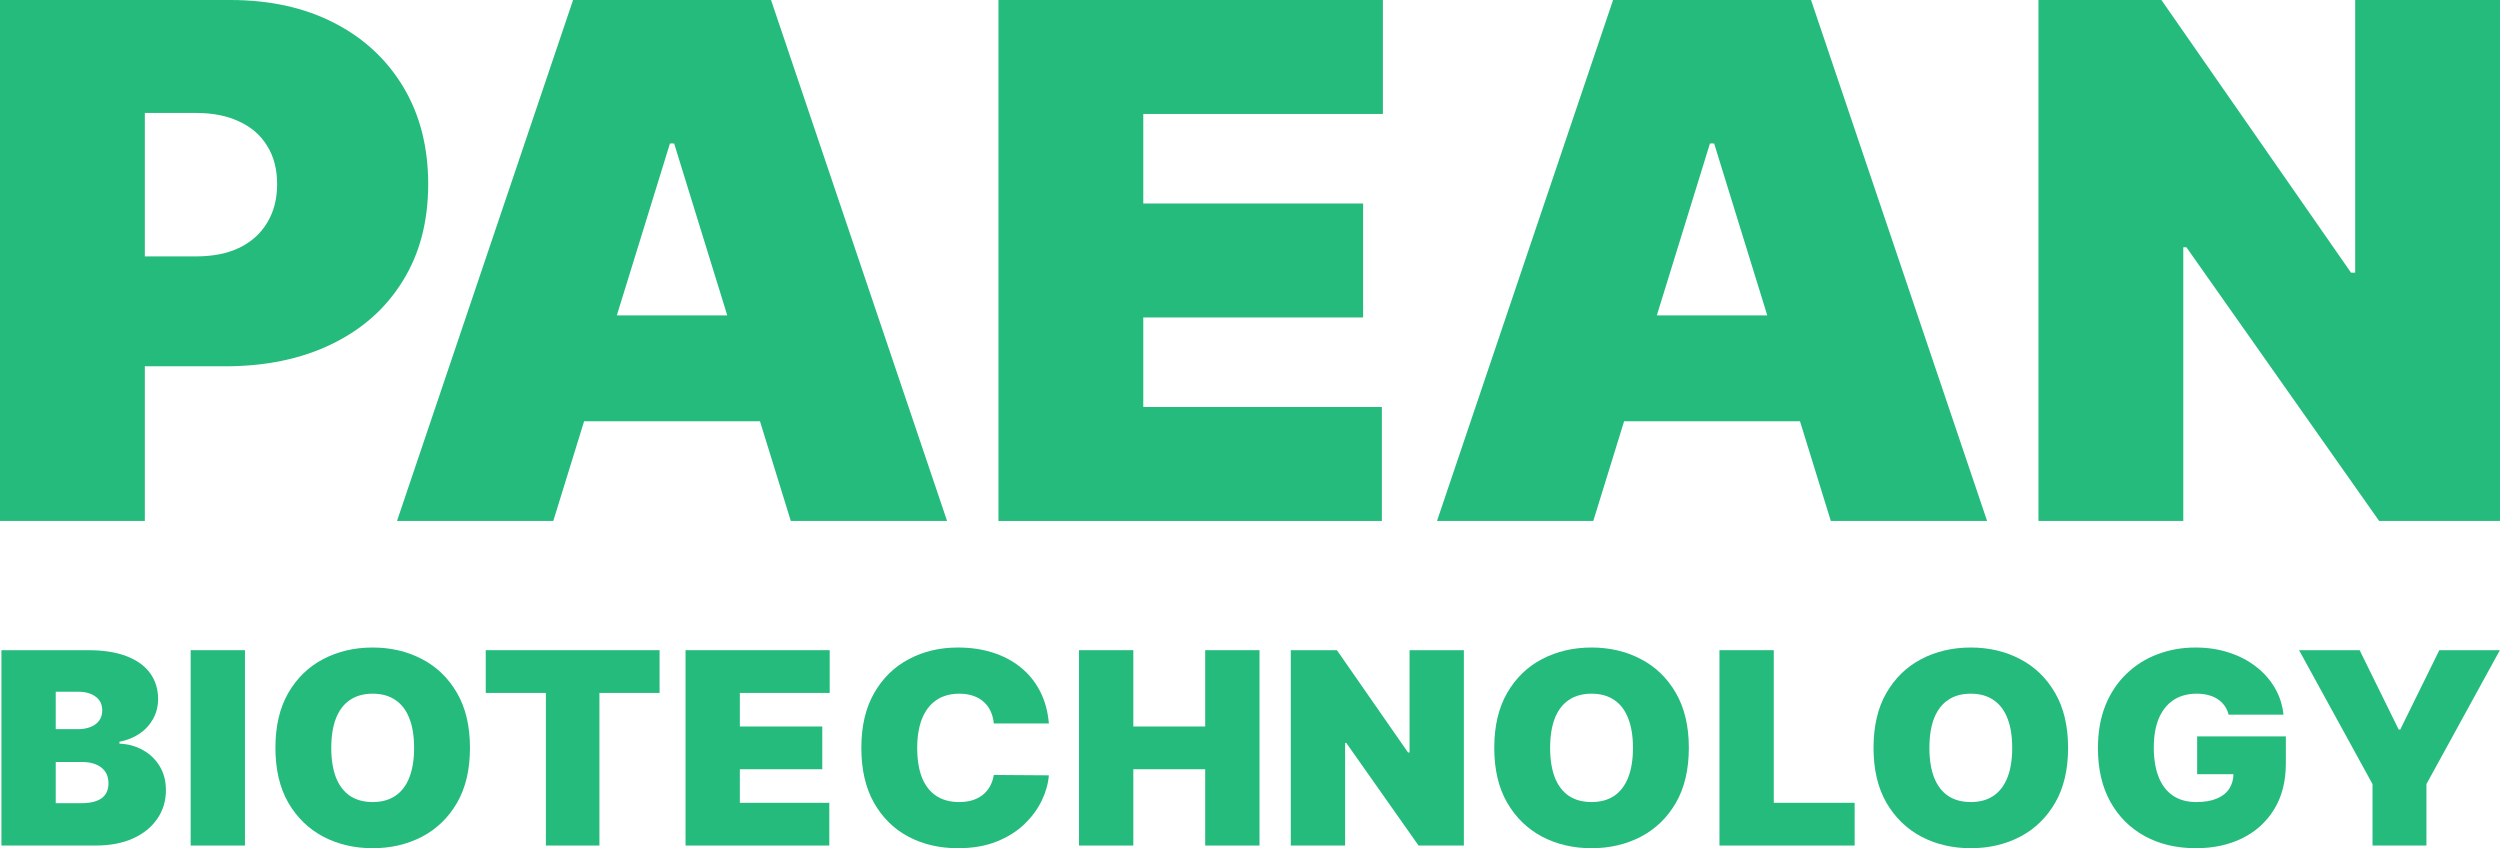 <svg width="112" height="38" viewBox="0 0 112 38" fill="none" xmlns="http://www.w3.org/2000/svg">
<path d="M112 0V23.339H106.586L97.951 11.077H97.811V23.339H91.323V0H96.831L105.326 12.216H105.512V0H112Z" fill="#24BB7D"/>
<path d="M71.379 23.339H64.378L72.266 0H81.134L89.022 23.339H82.021L76.793 6.427H76.606L71.379 23.339ZM70.072 14.131H83.234V18.872H70.072V14.131Z" fill="#24BB7D"/>
<path d="M44.731 23.339V0H61.954V5.105H51.219V9.117H61.067V14.222H51.219V18.234H61.907V23.339H44.731Z" fill="#24BB7D"/>
<path d="M24.787 23.339H17.786L25.674 0H34.542L42.429 23.339H35.428L30.201 6.427H30.014L24.787 23.339ZM23.48 14.131H36.642V18.872H23.48V14.131Z" fill="#24BB7D"/>
<path d="M0 23.339V0H10.315C12.089 0 13.64 0.342 14.971 1.026C16.301 1.709 17.335 2.67 18.075 3.909C18.814 5.147 19.183 6.594 19.183 8.251C19.183 9.922 18.802 11.369 18.04 12.593C17.285 13.816 16.223 14.758 14.854 15.419C13.493 16.08 11.902 16.41 10.082 16.41H3.921V11.487H8.775C9.537 11.487 10.187 11.358 10.723 11.1C11.268 10.834 11.684 10.458 11.972 9.972C12.268 9.485 12.415 8.912 12.415 8.251C12.415 7.582 12.268 7.012 11.972 6.541C11.684 6.063 11.268 5.698 10.723 5.447C10.187 5.189 9.537 5.06 8.775 5.06H6.488V23.339H0Z" fill="#24BB7D"/>
<path d="M102.998 29.128H105.711L107.461 32.684H107.531L109.282 29.128H111.994L108.704 35.128V37.88H106.289V35.128L102.998 29.128Z" fill="#24BB7D"/>
<path d="M99.842 32.017C99.804 31.866 99.744 31.734 99.662 31.62C99.581 31.503 99.478 31.405 99.356 31.325C99.236 31.242 99.096 31.181 98.936 31.141C98.778 31.098 98.605 31.077 98.415 31.077C98.007 31.077 97.658 31.172 97.37 31.363C97.084 31.554 96.865 31.829 96.713 32.188C96.564 32.547 96.49 32.98 96.49 33.487C96.49 34 96.561 34.439 96.704 34.803C96.847 35.168 97.06 35.447 97.343 35.641C97.626 35.835 97.978 35.932 98.398 35.932C98.768 35.932 99.076 35.879 99.321 35.773C99.569 35.668 99.754 35.519 99.877 35.325C99.999 35.131 100.061 34.903 100.061 34.641L100.481 34.684H98.433V32.992H102.406V34.205C102.406 35.003 102.232 35.685 101.885 36.252C101.541 36.816 101.065 37.249 100.459 37.551C99.855 37.85 99.162 38 98.38 38C97.508 38 96.742 37.819 96.083 37.457C95.424 37.095 94.909 36.58 94.538 35.91C94.171 35.241 93.987 34.444 93.987 33.521C93.987 32.798 94.099 32.157 94.324 31.598C94.552 31.04 94.867 30.568 95.269 30.184C95.672 29.796 96.137 29.504 96.665 29.308C97.193 29.108 97.759 29.009 98.363 29.009C98.894 29.009 99.387 29.083 99.842 29.231C100.3 29.376 100.704 29.584 101.054 29.855C101.407 30.122 101.691 30.44 101.907 30.808C102.123 31.175 102.254 31.578 102.301 32.017H99.842Z" fill="#24BB7D"/>
<path d="M92.65 33.504C92.65 34.479 92.456 35.301 92.068 35.97C91.68 36.637 91.157 37.142 90.497 37.487C89.838 37.829 89.103 38 88.292 38C87.475 38 86.737 37.828 86.078 37.483C85.422 37.135 84.899 36.628 84.511 35.962C84.126 35.292 83.934 34.473 83.934 33.504C83.934 32.53 84.126 31.709 84.511 31.043C84.899 30.373 85.422 29.867 86.078 29.526C86.737 29.181 87.475 29.009 88.292 29.009C89.103 29.009 89.838 29.181 90.497 29.526C91.157 29.867 91.68 30.373 92.068 31.043C92.456 31.709 92.65 32.53 92.65 33.504ZM90.147 33.504C90.147 32.98 90.076 32.538 89.933 32.179C89.793 31.818 89.584 31.544 89.307 31.359C89.033 31.171 88.695 31.077 88.292 31.077C87.889 31.077 87.55 31.171 87.272 31.359C86.998 31.544 86.79 31.818 86.647 32.179C86.507 32.538 86.437 32.98 86.437 33.504C86.437 34.029 86.507 34.471 86.647 34.833C86.79 35.192 86.998 35.466 87.272 35.654C87.55 35.839 87.889 35.932 88.292 35.932C88.695 35.932 89.033 35.839 89.307 35.654C89.584 35.466 89.793 35.192 89.933 34.833C90.076 34.471 90.147 34.029 90.147 33.504Z" fill="#24BB7D"/>
<path d="M77.032 37.88V29.128H79.465V35.966H83.088V37.88H77.032Z" fill="#24BB7D"/>
<path d="M75.66 33.504C75.66 34.479 75.466 35.301 75.078 35.97C74.69 36.637 74.166 37.142 73.507 37.487C72.848 37.829 72.112 38 71.302 38C70.485 38 69.747 37.828 69.087 37.483C68.431 37.135 67.909 36.628 67.521 35.962C67.136 35.292 66.943 34.473 66.943 33.504C66.943 32.53 67.136 31.709 67.521 31.043C67.909 30.373 68.431 29.867 69.087 29.526C69.747 29.181 70.485 29.009 71.302 29.009C72.112 29.009 72.848 29.181 73.507 29.526C74.166 29.867 74.69 30.373 75.078 31.043C75.466 31.709 75.66 32.53 75.66 33.504ZM73.157 33.504C73.157 32.98 73.085 32.538 72.942 32.179C72.802 31.818 72.594 31.544 72.317 31.359C72.043 31.171 71.704 31.077 71.302 31.077C70.899 31.077 70.559 31.171 70.282 31.359C70.008 31.544 69.799 31.818 69.656 32.179C69.516 32.538 69.446 32.98 69.446 33.504C69.446 34.029 69.516 34.471 69.656 34.833C69.799 35.192 70.008 35.466 70.282 35.654C70.559 35.839 70.899 35.932 71.302 35.932C71.704 35.932 72.043 35.839 72.317 35.654C72.594 35.466 72.802 35.192 72.942 34.833C73.085 34.471 73.157 34.029 73.157 33.504Z" fill="#24BB7D"/>
<path d="M65.581 29.128V37.88H63.551L60.313 33.282H60.26V37.88H57.827V29.128H59.893L63.078 33.709H63.148V29.128H65.581Z" fill="#24BB7D"/>
<path d="M48.34 37.88V29.128H50.773V32.547H53.993V29.128H56.426V37.88H53.993V34.462H50.773V37.88H48.34Z" fill="#24BB7D"/>
<path d="M46.989 32.41H44.522C44.504 32.211 44.457 32.03 44.382 31.867C44.309 31.705 44.206 31.566 44.075 31.449C43.947 31.329 43.791 31.238 43.607 31.175C43.423 31.11 43.215 31.077 42.981 31.077C42.573 31.077 42.227 31.174 41.944 31.367C41.664 31.561 41.451 31.839 41.305 32.201C41.163 32.563 41.091 32.997 41.091 33.504C41.091 34.04 41.164 34.489 41.31 34.85C41.459 35.209 41.673 35.48 41.953 35.662C42.233 35.842 42.57 35.932 42.964 35.932C43.188 35.932 43.39 35.905 43.568 35.85C43.746 35.794 43.9 35.712 44.032 35.607C44.163 35.501 44.269 35.375 44.351 35.227C44.435 35.075 44.492 34.906 44.522 34.718L46.989 34.735C46.96 35.105 46.854 35.483 46.67 35.867C46.486 36.249 46.225 36.603 45.887 36.927C45.551 37.249 45.136 37.508 44.64 37.705C44.144 37.902 43.568 38 42.911 38C42.089 38 41.351 37.828 40.697 37.483C40.047 37.138 39.532 36.631 39.153 35.962C38.776 35.292 38.588 34.473 38.588 33.504C38.588 32.53 38.781 31.709 39.166 31.043C39.551 30.373 40.07 29.867 40.724 29.526C41.377 29.181 42.106 29.009 42.911 29.009C43.477 29.009 43.998 29.084 44.473 29.235C44.949 29.386 45.366 29.607 45.725 29.897C46.084 30.185 46.373 30.54 46.591 30.962C46.81 31.383 46.943 31.866 46.989 32.41Z" fill="#24BB7D"/>
<path d="M30.712 37.88V29.128H37.17V31.043H33.145V32.547H36.838V34.462H33.145V35.966H37.153V37.88H30.712Z" fill="#24BB7D"/>
<path d="M21.761 31.043V29.128H29.549V31.043H26.854V37.88H24.456V31.043H21.761Z" fill="#24BB7D"/>
<path d="M21.055 33.504C21.055 34.479 20.861 35.301 20.473 35.97C20.085 36.637 19.561 37.142 18.902 37.487C18.243 37.829 17.508 38 16.697 38C15.88 38 15.142 37.828 14.483 37.483C13.826 37.135 13.304 36.628 12.916 35.962C12.531 35.292 12.339 34.473 12.339 33.504C12.339 32.53 12.531 31.709 12.916 31.043C13.304 30.373 13.826 29.867 14.483 29.526C15.142 29.181 15.88 29.009 16.697 29.009C17.508 29.009 18.243 29.181 18.902 29.526C19.561 29.867 20.085 30.373 20.473 31.043C20.861 31.709 21.055 32.53 21.055 33.504ZM18.552 33.504C18.552 32.98 18.481 32.538 18.338 32.179C18.198 31.818 17.989 31.544 17.712 31.359C17.438 31.171 17.099 31.077 16.697 31.077C16.294 31.077 15.954 31.171 15.677 31.359C15.403 31.544 15.194 31.818 15.052 32.179C14.912 32.538 14.841 32.98 14.841 33.504C14.841 34.029 14.912 34.471 15.052 34.833C15.194 35.192 15.403 35.466 15.677 35.654C15.954 35.839 16.294 35.932 16.697 35.932C17.099 35.932 17.438 35.839 17.712 35.654C17.989 35.466 18.198 35.192 18.338 34.833C18.481 34.471 18.552 34.029 18.552 33.504Z" fill="#24BB7D"/>
<path d="M10.974 29.128V37.88H8.541V29.128H10.974Z" fill="#24BB7D"/>
<path d="M0.064 37.88V29.128H3.95C4.632 29.128 5.206 29.218 5.669 29.397C6.136 29.577 6.488 29.83 6.724 30.158C6.963 30.486 7.083 30.872 7.083 31.316C7.083 31.638 7.01 31.931 6.864 32.196C6.721 32.461 6.52 32.684 6.26 32.863C6.001 33.04 5.697 33.162 5.35 33.231V33.316C5.735 33.33 6.085 33.426 6.4 33.602C6.715 33.776 6.966 34.017 7.153 34.325C7.34 34.63 7.433 34.989 7.433 35.402C7.433 35.88 7.305 36.306 7.048 36.679C6.794 37.053 6.432 37.346 5.963 37.56C5.493 37.773 4.933 37.88 4.282 37.88H0.064ZM2.497 35.983H3.635C4.043 35.983 4.349 35.909 4.554 35.761C4.758 35.61 4.86 35.387 4.86 35.094C4.86 34.889 4.812 34.715 4.716 34.572C4.619 34.43 4.482 34.322 4.304 34.248C4.129 34.174 3.918 34.137 3.67 34.137H2.497V35.983ZM2.497 32.666H3.495C3.708 32.666 3.896 32.634 4.059 32.568C4.223 32.503 4.349 32.409 4.44 32.286C4.533 32.161 4.58 32.008 4.58 31.829C4.58 31.558 4.481 31.352 4.282 31.209C4.084 31.064 3.833 30.991 3.53 30.991H2.497V32.666Z" fill="#24BB7D"/>
</svg>
